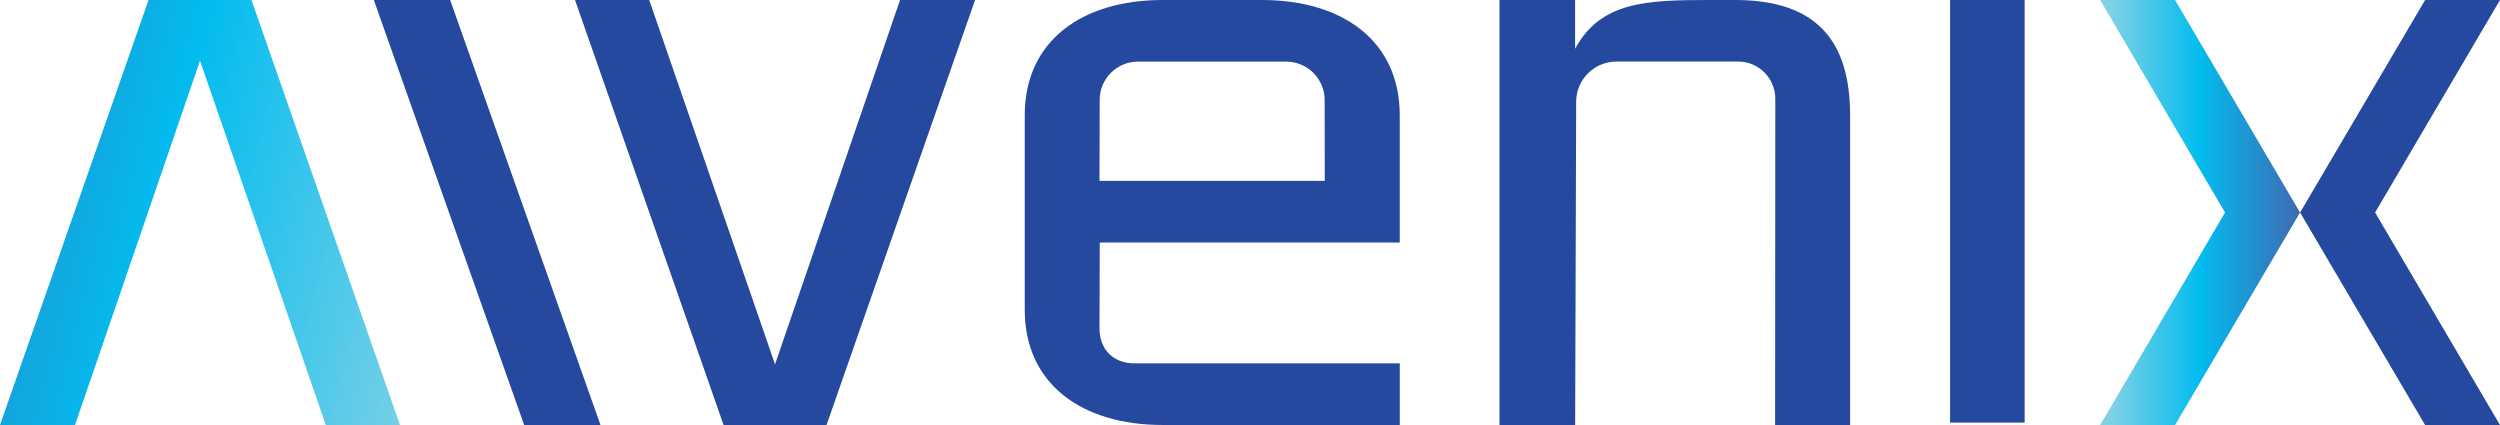 <?xml version="1.0" encoding="UTF-8"?>
<svg id="Layer_2" data-name="Layer 2" xmlns="http://www.w3.org/2000/svg" xmlns:xlink="http://www.w3.org/1999/xlink" viewBox="0 0 652.55 110.94">
  <defs>
    <style>
      .cls-1 {
        fill: url(#linear-gradient);
      }

      .cls-2 {
        fill: #24499e;
      }

      .cls-3 {
        fill: url(#linear-gradient-2);
      }
    </style>
    <linearGradient id="linear-gradient" x1="548.18" y1="55.47" x2="600.36" y2="55.47" gradientUnits="userSpaceOnUse">
      <stop offset=".05" stop-color="#80d1e6"/>
      <stop offset=".5" stop-color="#02bcef"/>
      <stop offset="1" stop-color="#3f6ab2"/>
    </linearGradient>
    <linearGradient id="linear-gradient-2" x1="129.3" y1="79.59" x2="-48.62" y2="35.11" xlink:href="#linear-gradient"/>
  </defs>
  <g id="Layer_1-2" data-name="Layer 1">
    <path class="cls-2" d="m287.06,63.3l-.07,22.35c0,5.64,3.65,9.19,9.13,9.19h69.25v16.09h-61.89c-21.05,0-36-10.65-36-30.08V30.08c0-19.43,14.95-30.08,36-30.08h25.89c21.05,0,35.99,10.65,35.99,30.08v33.22h-78.31Zm48.66-47.22h-38.68c-5.52,0-9.99,4.47-10,9.98l-.05,21.15h58.8l-.03-21.1c0-5.54-4.5-10.03-10.04-10.03Z"/>
    <path class="cls-2" d="m411.15,110.94h-19.75V0h19.73v12.74c6.66-12.33,18.57-12.74,35.16-12.74h6.59c21.27,0,30.03,10.65,30.03,30.08v80.85s-19.57,0-19.57,0l.05-85.16c0-5.35-4.34-9.7-9.69-9.7h-31.78c-5.79,0-10.49,4.69-10.51,10.48l-.26,84.37Z"/>
    <path class="cls-2" d="m509.01,0h19.46v110.31h-19.46V0Z"/>
    <g>
      <polygon class="cls-2" points="652.55 0 633 0 600.37 55.47 633 110.94 652.55 110.94 619.95 55.47 652.55 0"/>
      <polygon class="cls-1" points="548.18 110.94 567.73 110.94 600.36 55.47 567.73 0 548.18 0 580.78 55.47 548.18 110.94"/>
    </g>
    <polygon class="cls-2" points="117.5 0 97.58 0 136.82 110.94 156.74 110.94 117.5 0"/>
    <polygon class="cls-3" points="19.58 110.94 52.21 15.84 85.04 110.94 104.41 110.94 65.64 0 38.77 0 0 110.94 19.58 110.94"/>
    <polygon class="cls-2" points="234.93 0 202.3 95.1 169.46 0 150.09 0 188.87 110.94 215.74 110.94 254.51 0 234.93 0"/>
  </g>
</svg>